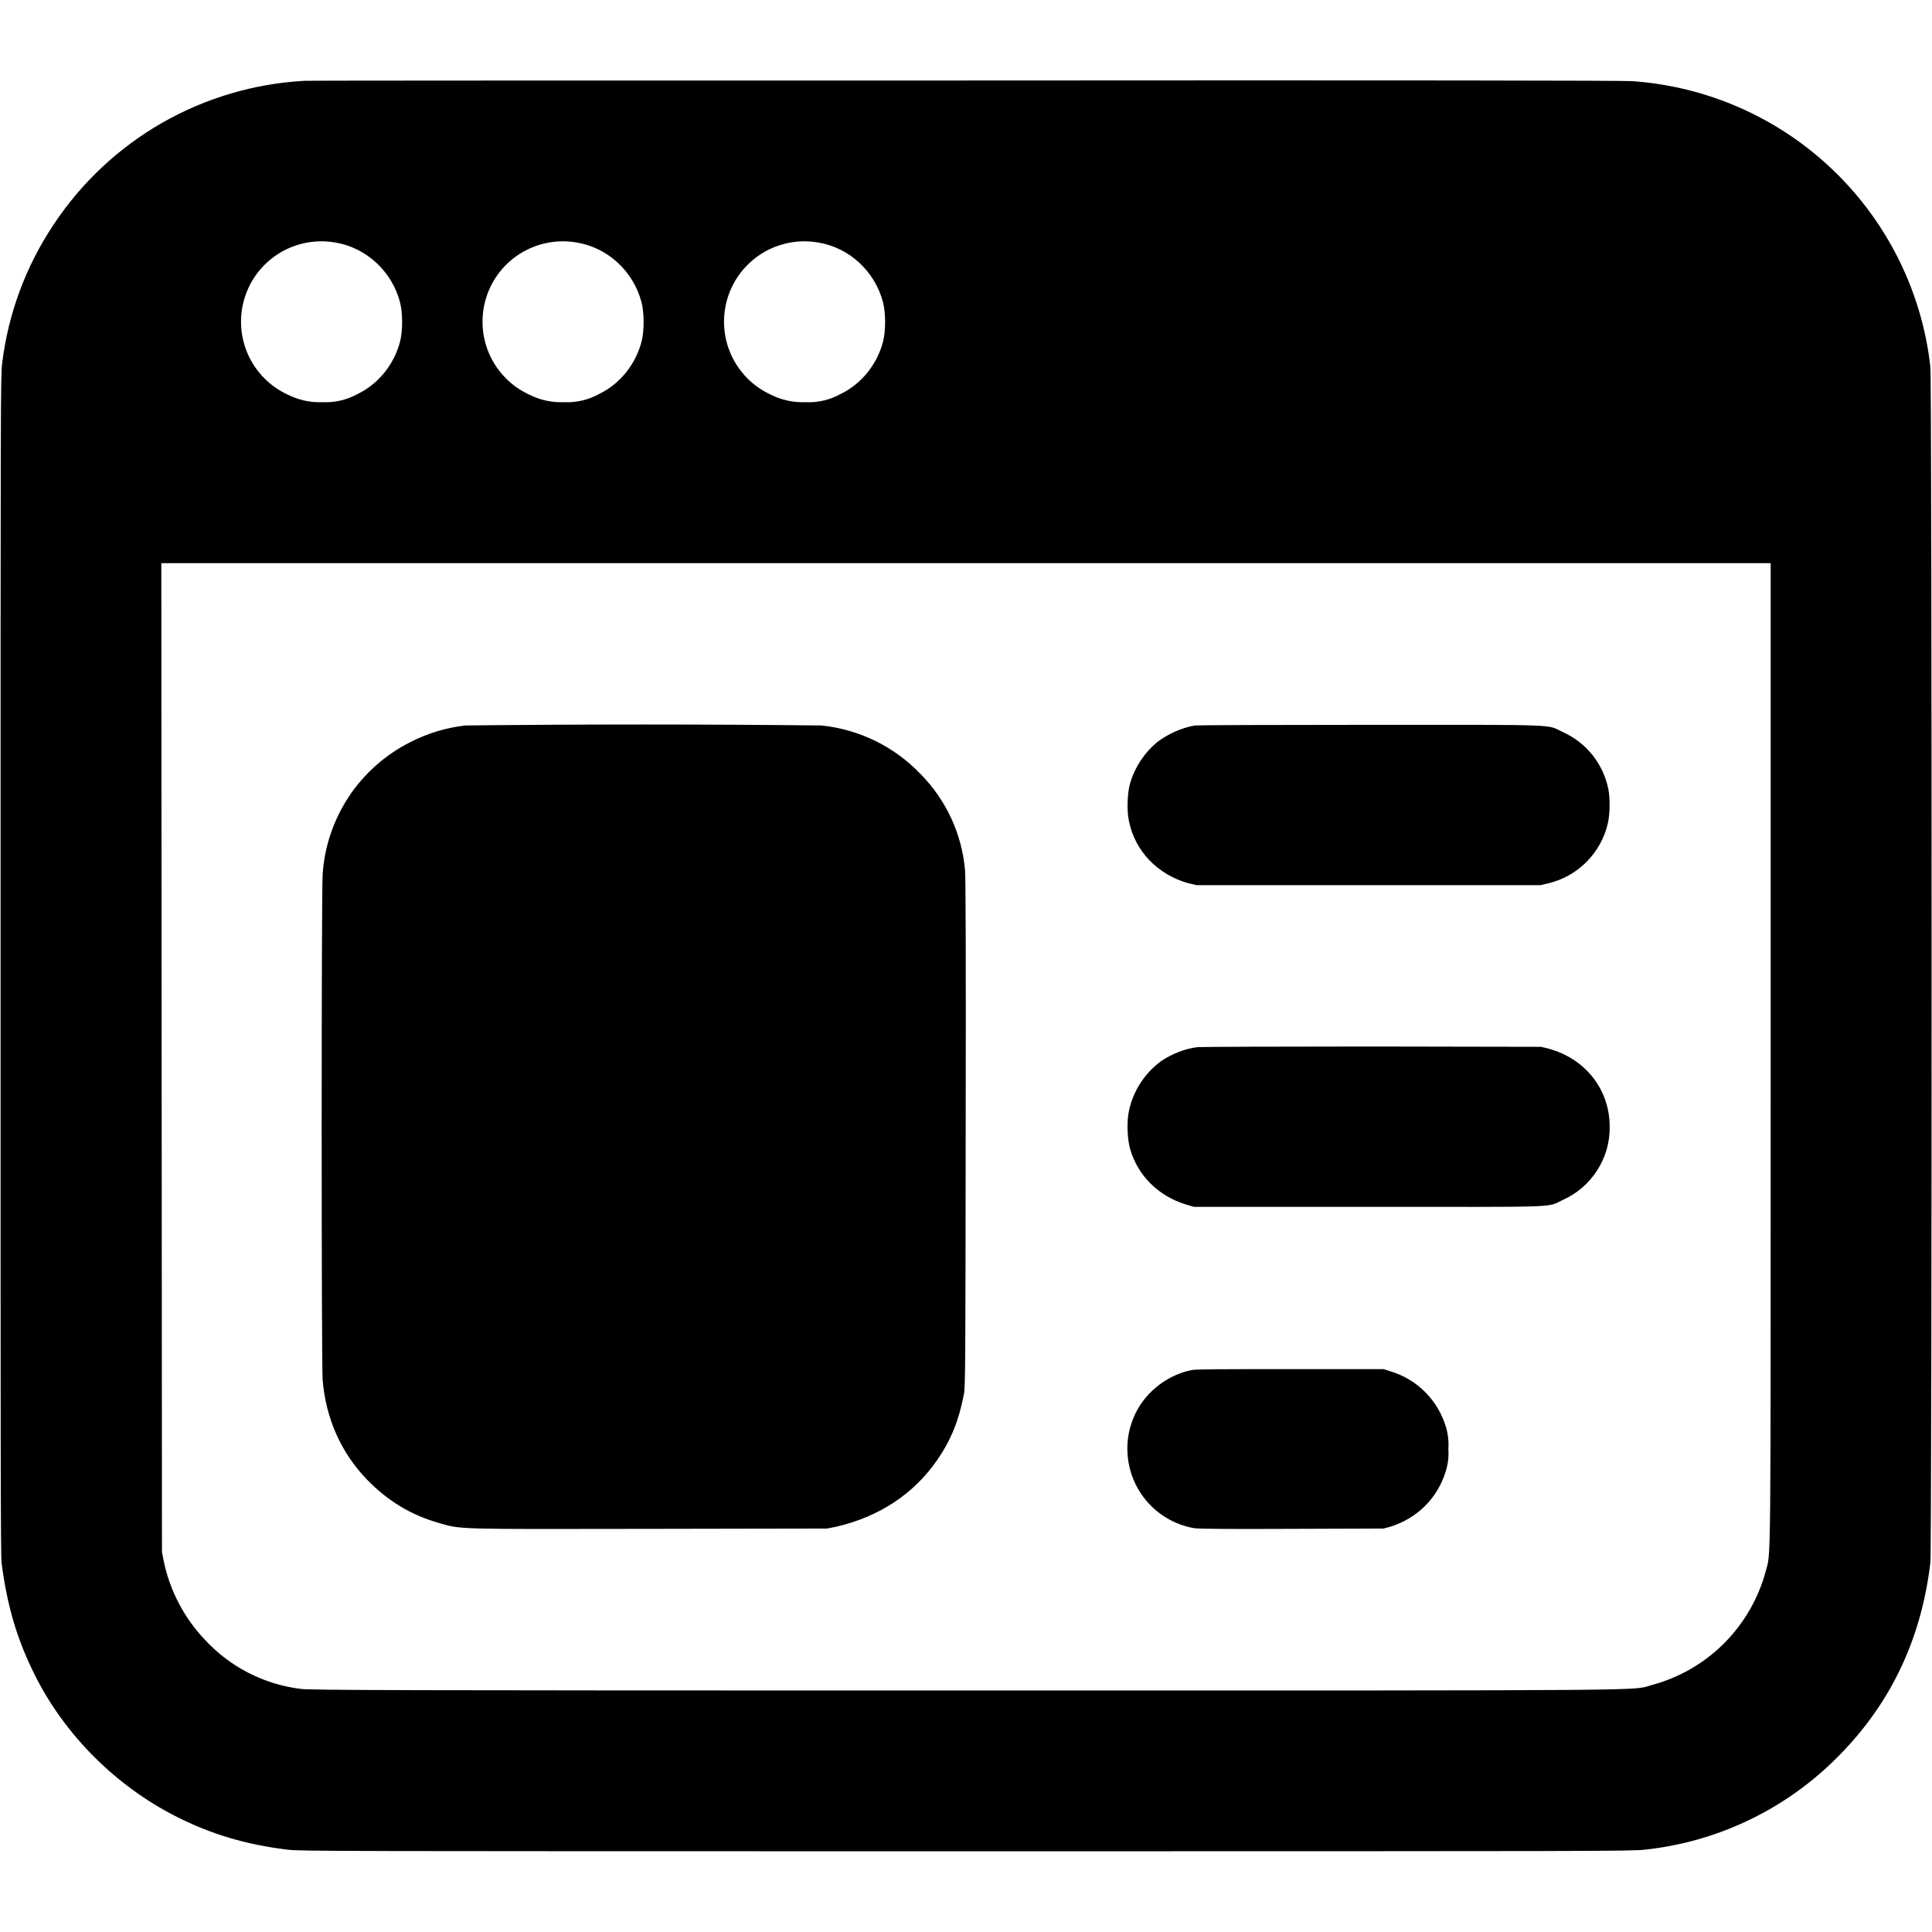 <svg width="24" height="24" viewBox="0 0 24 24" fill="none" xmlns="http://www.w3.org/2000/svg">
<path d="M3.781 1.004C3.158 1.038 2.551 1.218 2.01 1.528C1.469 1.839 1.008 2.272 0.664 2.793C0.32 3.309 0.102 3.897 0.027 4.512C0.007 4.664 0.007 4.996 0.007 11.98C0.007 17.918 0.007 19.316 0.02 19.418C0.09 19.957 0.215 20.378 0.441 20.824C0.812 21.559 1.441 22.184 2.176 22.559C2.617 22.785 3.055 22.914 3.57 22.977C3.734 22.997 4.105 22.997 12 22.997C19.863 22.997 20.266 22.997 20.434 22.977C21.315 22.883 22.139 22.496 22.774 21.879C23.464 21.211 23.864 20.391 23.98 19.41C24 19.219 24 4.738 23.98 4.559C23.876 3.627 23.447 2.761 22.77 2.112C22.093 1.463 21.209 1.072 20.273 1.008C20.16 1 17.433 0.996 11.973 1C7.496 1 3.813 1 3.781 1.004ZM4.161 3.012C4.547 3.074 4.867 3.367 4.969 3.754C5.004 3.887 5.004 4.114 4.969 4.246C4.895 4.527 4.703 4.766 4.449 4.891C4.313 4.967 4.159 5.004 4.004 4.996C3.855 5.002 3.707 4.969 3.574 4.902C3.354 4.801 3.179 4.623 3.08 4.402C2.982 4.181 2.967 3.931 3.039 3.7C3.11 3.469 3.264 3.272 3.47 3.145C3.676 3.019 3.922 2.971 4.161 3.012ZM7.161 3.012C7.547 3.074 7.867 3.367 7.969 3.754C8.004 3.887 8.004 4.114 7.969 4.246C7.895 4.527 7.703 4.766 7.449 4.891C7.313 4.967 7.159 5.004 7.004 4.996C6.855 5.002 6.707 4.969 6.574 4.902C6.354 4.801 6.179 4.623 6.08 4.402C5.982 4.181 5.967 3.931 6.039 3.7C6.11 3.469 6.264 3.272 6.47 3.145C6.676 3.019 6.922 2.971 7.161 3.012ZM10.161 3.012C10.547 3.074 10.867 3.367 10.969 3.754C11.004 3.887 11.004 4.114 10.969 4.246C10.895 4.527 10.703 4.766 10.449 4.891C10.313 4.967 10.159 5.004 10.004 4.996C9.855 5.002 9.707 4.969 9.574 4.902C9.354 4.801 9.179 4.623 9.08 4.402C8.982 4.181 8.967 3.931 9.039 3.7C9.11 3.469 9.264 3.272 9.47 3.145C9.676 3.019 9.921 2.971 10.16 3.012H10.161ZM21.996 13.086C21.996 19.726 22 19.262 21.934 19.52C21.843 19.858 21.665 20.165 21.418 20.413C21.172 20.66 20.864 20.838 20.527 20.93C20.247 21.004 20.922 21 12.004 21C4.855 21 3.852 20.996 3.734 20.98C3.275 20.923 2.851 20.704 2.539 20.363C2.286 20.094 2.111 19.76 2.035 19.398L2.012 19.281L2.004 6.996H21.996V13.086Z" fill="currentColor"/>
<path d="M5.781 9.012C5.545 9.039 5.316 9.108 5.105 9.215C4.794 9.37 4.529 9.603 4.336 9.892C4.144 10.182 4.03 10.516 4.008 10.863C3.992 11.063 3.992 16.953 4.008 17.141C4.047 17.617 4.234 18.043 4.558 18.379C4.816 18.645 5.105 18.82 5.449 18.918C5.734 19 5.617 18.996 8.07 18.992L10.273 18.988L10.391 18.965C10.926 18.84 11.355 18.555 11.645 18.133C11.816 17.883 11.91 17.648 11.973 17.324C11.993 17.242 11.993 16.883 11.996 14.086C12 11.836 11.996 10.902 11.988 10.809C11.949 10.36 11.754 9.939 11.438 9.618C11.112 9.275 10.674 9.06 10.203 9.012C8.729 8.996 7.255 8.996 5.781 9.012ZM14.844 9.012C14.68 9.039 14.5 9.122 14.371 9.222C14.214 9.355 14.098 9.53 14.039 9.727C14.004 9.852 13.996 10.067 14.023 10.195C14.098 10.575 14.383 10.867 14.766 10.973L14.867 10.996H19.133L19.234 10.973C19.414 10.93 19.578 10.838 19.709 10.706C19.839 10.575 19.931 10.41 19.973 10.23C20 10.11 20.003 9.91 19.977 9.79C19.944 9.638 19.876 9.496 19.779 9.375C19.681 9.254 19.556 9.158 19.414 9.094C19.207 8.996 19.43 9.004 17.035 9.004C15.859 9.004 14.875 9.008 14.844 9.012ZM14.879 13.008C14.73 13.023 14.559 13.09 14.426 13.18C14.219 13.331 14.075 13.554 14.023 13.805C13.996 13.934 14.003 14.148 14.039 14.273C14.133 14.602 14.387 14.855 14.727 14.961L14.832 14.992H16.992C19.426 14.992 19.207 15.004 19.414 14.906C19.589 14.828 19.738 14.7 19.841 14.538C19.945 14.377 19.999 14.188 19.996 13.996C19.996 13.536 19.696 13.152 19.238 13.027L19.145 13.004L17.05 13C15.897 13 14.921 13.004 14.879 13.008ZM14.8 17.02C14.477 17.086 14.191 17.324 14.074 17.629C14.019 17.768 13.996 17.916 14.007 18.065C14.017 18.214 14.06 18.358 14.133 18.488C14.206 18.618 14.307 18.73 14.428 18.815C14.55 18.901 14.689 18.959 14.836 18.984C14.902 18.992 15.23 18.996 16.055 18.992L17.188 18.988L17.273 18.965C17.609 18.859 17.859 18.609 17.961 18.273C17.988 18.185 17.999 18.092 17.992 18C17.999 17.907 17.988 17.813 17.961 17.723C17.912 17.561 17.824 17.413 17.704 17.293C17.584 17.172 17.436 17.084 17.273 17.035L17.188 17.008H16.03C15.116 17.008 14.858 17.008 14.8 17.02Z" fill="currentColor"/>
</svg>
